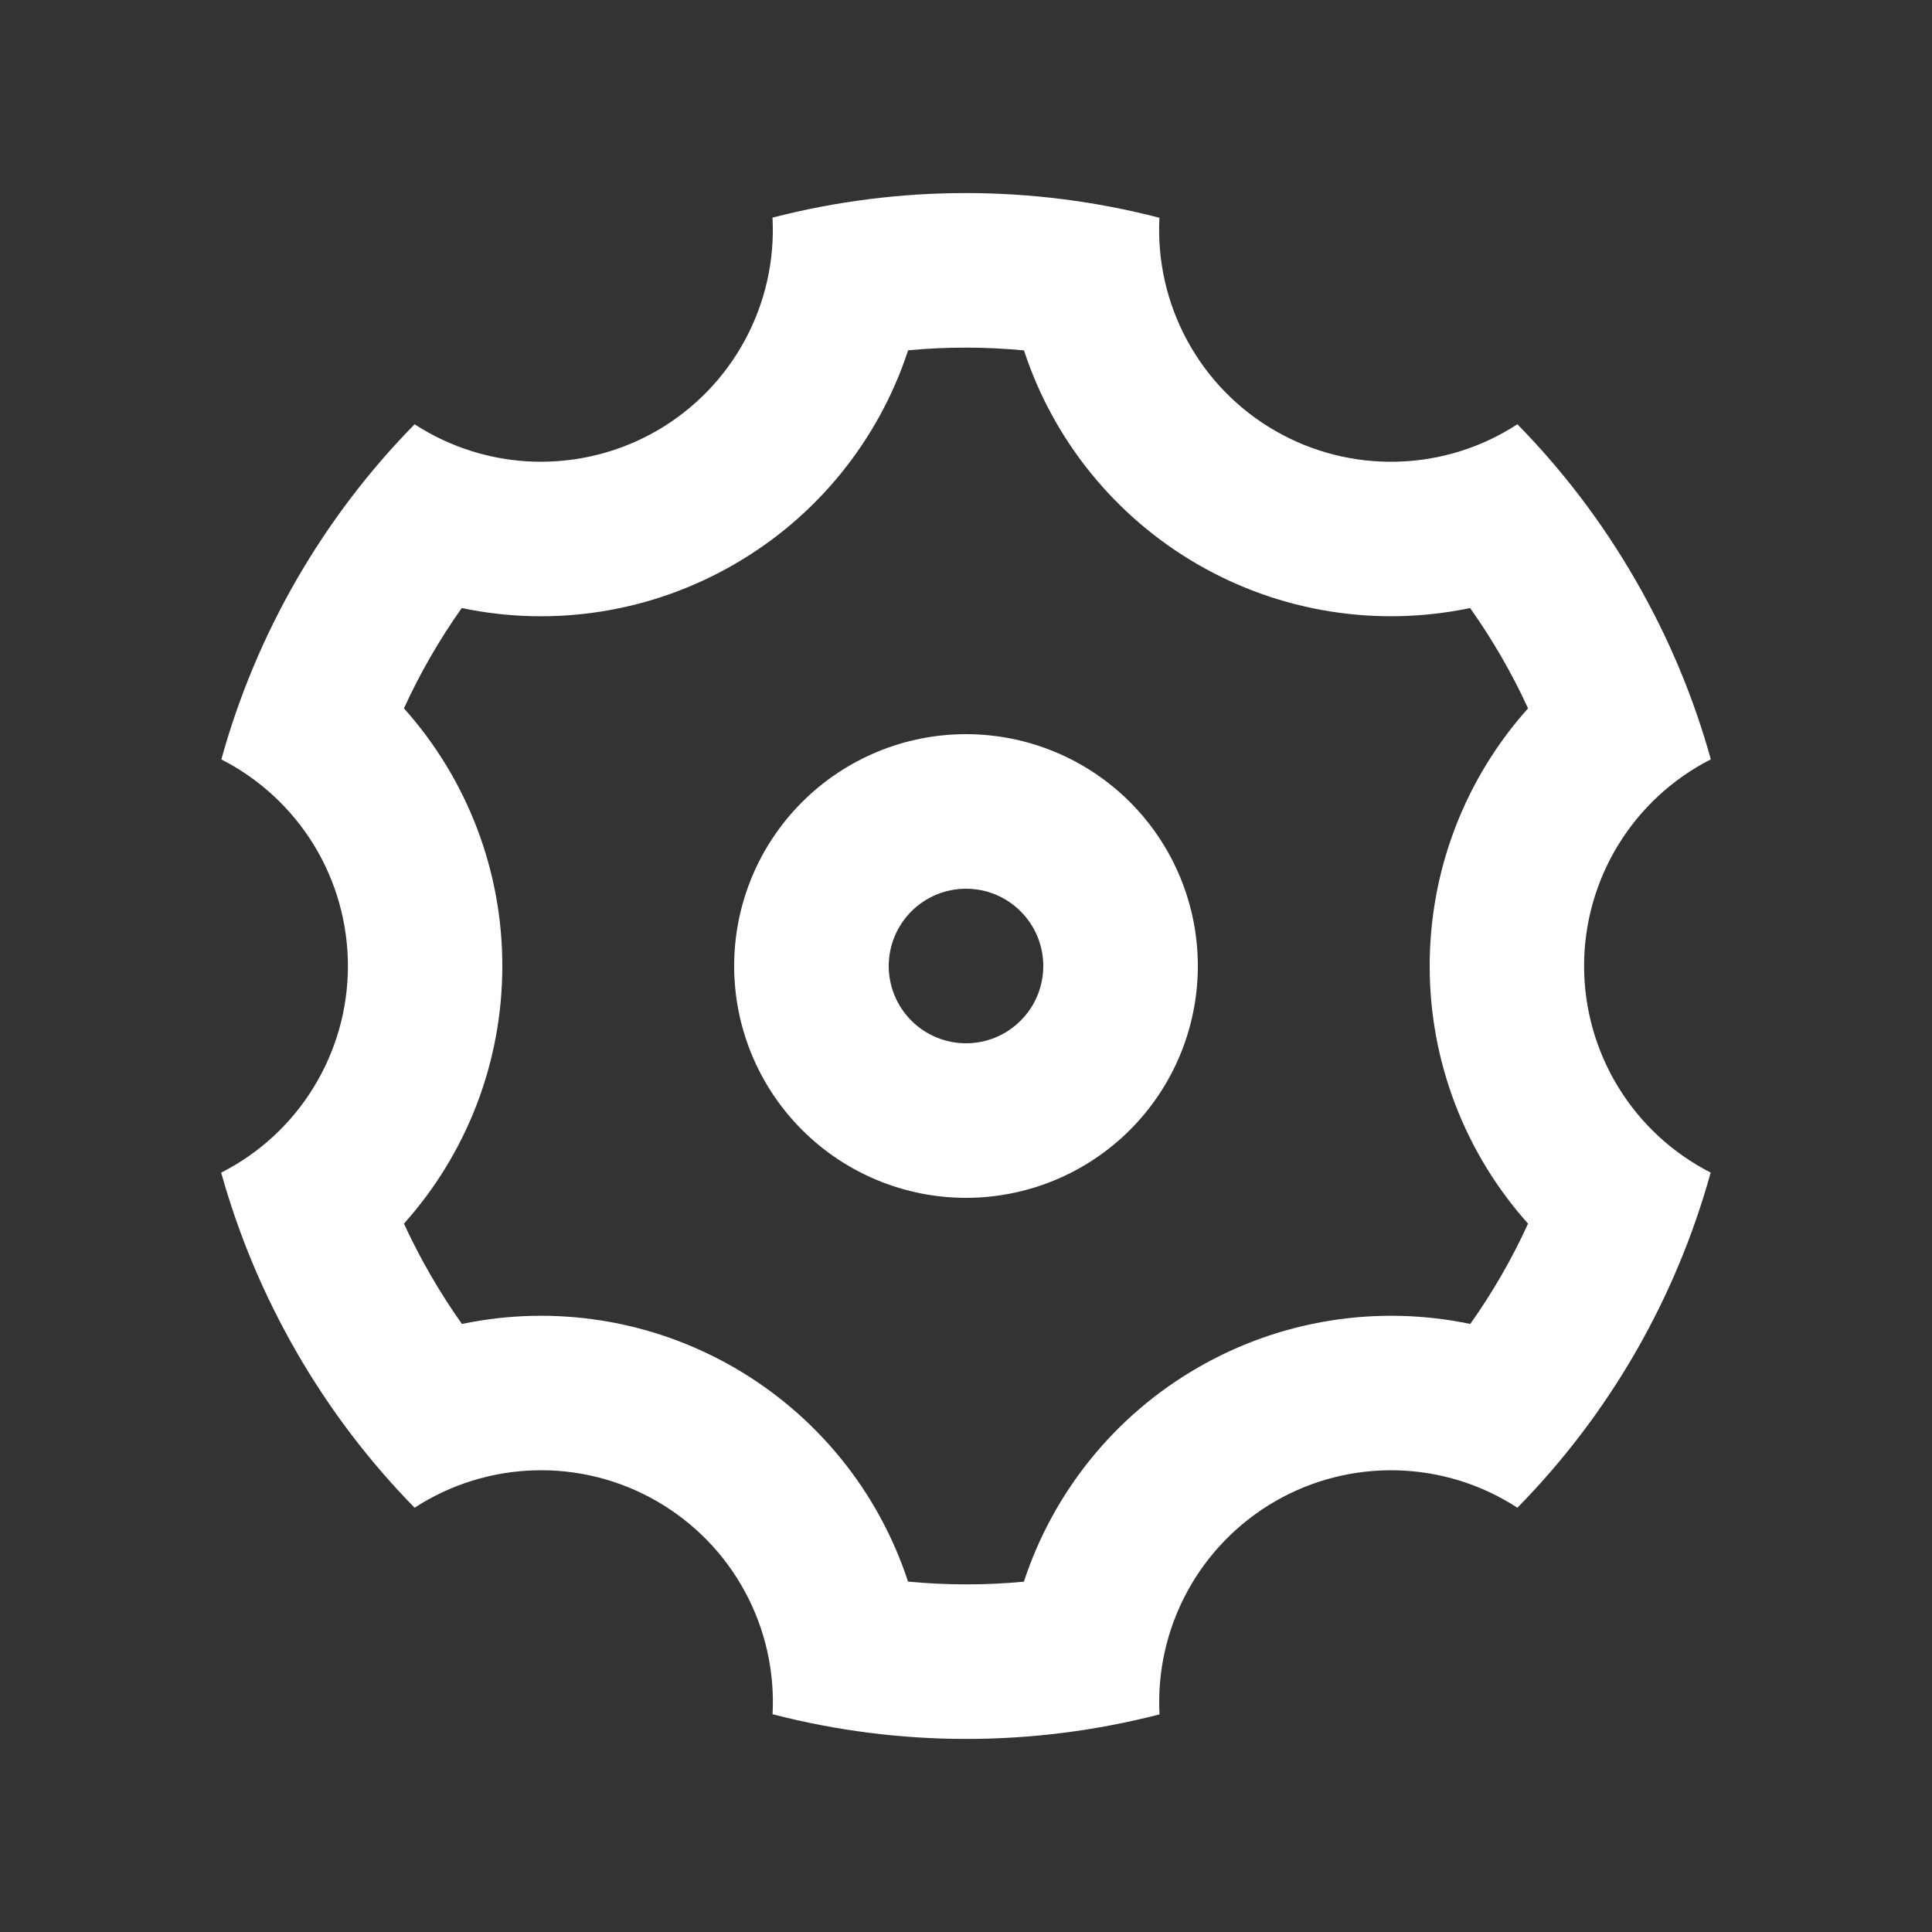 <svg width="25" height="25" viewBox="0 0 25 25" fill="none" xmlns="http://www.w3.org/2000/svg">
<rect x="0" y="0" width="25" height="25" fill="#333333" stroke="none"/>
<g clip-path="url(#clip0_58_12342)">
<path d="M3.84 17.5C3.418 16.769 3.089 15.988 2.862 15.174C3.356 14.923 3.77 14.541 4.059 14.069C4.349 13.597 4.502 13.055 4.502 12.501C4.502 11.948 4.35 11.405 4.061 10.933C3.771 10.461 3.357 10.078 2.864 9.827C3.316 8.193 4.177 6.7 5.365 5.49C5.829 5.792 6.368 5.959 6.921 5.974C7.475 5.988 8.021 5.85 8.501 5.573C8.98 5.296 9.373 4.892 9.637 4.406C9.901 3.919 10.026 3.369 9.996 2.816C11.638 2.392 13.361 2.392 15.003 2.818C14.974 3.371 15.099 3.921 15.363 4.407C15.627 4.894 16.021 5.298 16.5 5.574C16.98 5.851 17.526 5.989 18.08 5.974C18.633 5.96 19.171 5.792 19.635 5.49C20.214 6.08 20.728 6.751 21.16 7.5C21.593 8.249 21.917 9.03 22.138 9.826C21.645 10.077 21.231 10.459 20.941 10.931C20.652 11.403 20.498 11.945 20.498 12.499C20.498 13.052 20.651 13.595 20.94 14.067C21.229 14.539 21.643 14.922 22.136 15.173C21.684 16.808 20.824 18.3 19.635 19.51C19.171 19.208 18.633 19.041 18.079 19.026C17.526 19.012 16.979 19.15 16.5 19.427C16.021 19.704 15.627 20.108 15.363 20.595C15.099 21.081 14.975 21.631 15.004 22.184C13.362 22.608 11.639 22.608 9.997 22.182C10.026 21.629 9.902 21.079 9.638 20.593C9.374 20.106 8.98 19.703 8.5 19.426C8.021 19.149 7.474 19.011 6.921 19.026C6.368 19.041 5.829 19.208 5.365 19.51C4.774 18.907 4.262 18.232 3.84 17.5ZM9.5 17.696C10.566 18.311 11.367 19.297 11.75 20.466C12.249 20.513 12.75 20.514 13.249 20.467C13.633 19.298 14.434 18.311 15.5 17.697C16.566 17.081 17.821 16.88 19.025 17.132C19.315 16.724 19.565 16.289 19.773 15.834C18.953 14.918 18.499 13.73 18.5 12.5C18.5 11.24 18.97 10.063 19.773 9.166C19.564 8.711 19.313 8.277 19.023 7.868C17.82 8.12 16.565 7.92 15.5 7.304C14.435 6.689 13.633 5.703 13.25 4.534C12.751 4.487 12.25 4.486 11.751 4.533C11.368 5.702 10.566 6.689 9.5 7.303C8.435 7.919 7.18 8.121 5.975 7.868C5.686 8.276 5.435 8.711 5.227 9.166C6.048 10.083 6.501 11.27 6.5 12.5C6.5 13.76 6.03 14.937 5.227 15.834C5.437 16.289 5.688 16.723 5.977 17.132C7.181 16.88 8.436 17.081 9.5 17.696ZM12.5 15.5C11.705 15.5 10.942 15.184 10.379 14.621C9.816 14.059 9.5 13.296 9.5 12.5C9.5 11.704 9.816 10.941 10.379 10.379C10.942 9.816 11.705 9.5 12.5 9.5C13.296 9.5 14.059 9.816 14.622 10.379C15.184 10.941 15.5 11.704 15.5 12.5C15.5 13.296 15.184 14.059 14.622 14.621C14.059 15.184 13.296 15.5 12.5 15.5ZM12.5 13.5C12.765 13.5 13.02 13.395 13.207 13.207C13.395 13.02 13.5 12.765 13.5 12.5C13.5 12.235 13.395 11.98 13.207 11.793C13.02 11.605 12.765 11.5 12.5 11.5C12.235 11.5 11.981 11.605 11.793 11.793C11.606 11.98 11.5 12.235 11.5 12.5C11.5 12.765 11.606 13.02 11.793 13.207C11.981 13.395 12.235 13.5 12.5 13.5Z" fill="white"/>
</g>
<defs>
<clipPath id="clip0_58_12342">
<rect width="24" height="24" fill="white" transform="translate(0.5 0.5)"/>
</clipPath>
</defs>
</svg>
